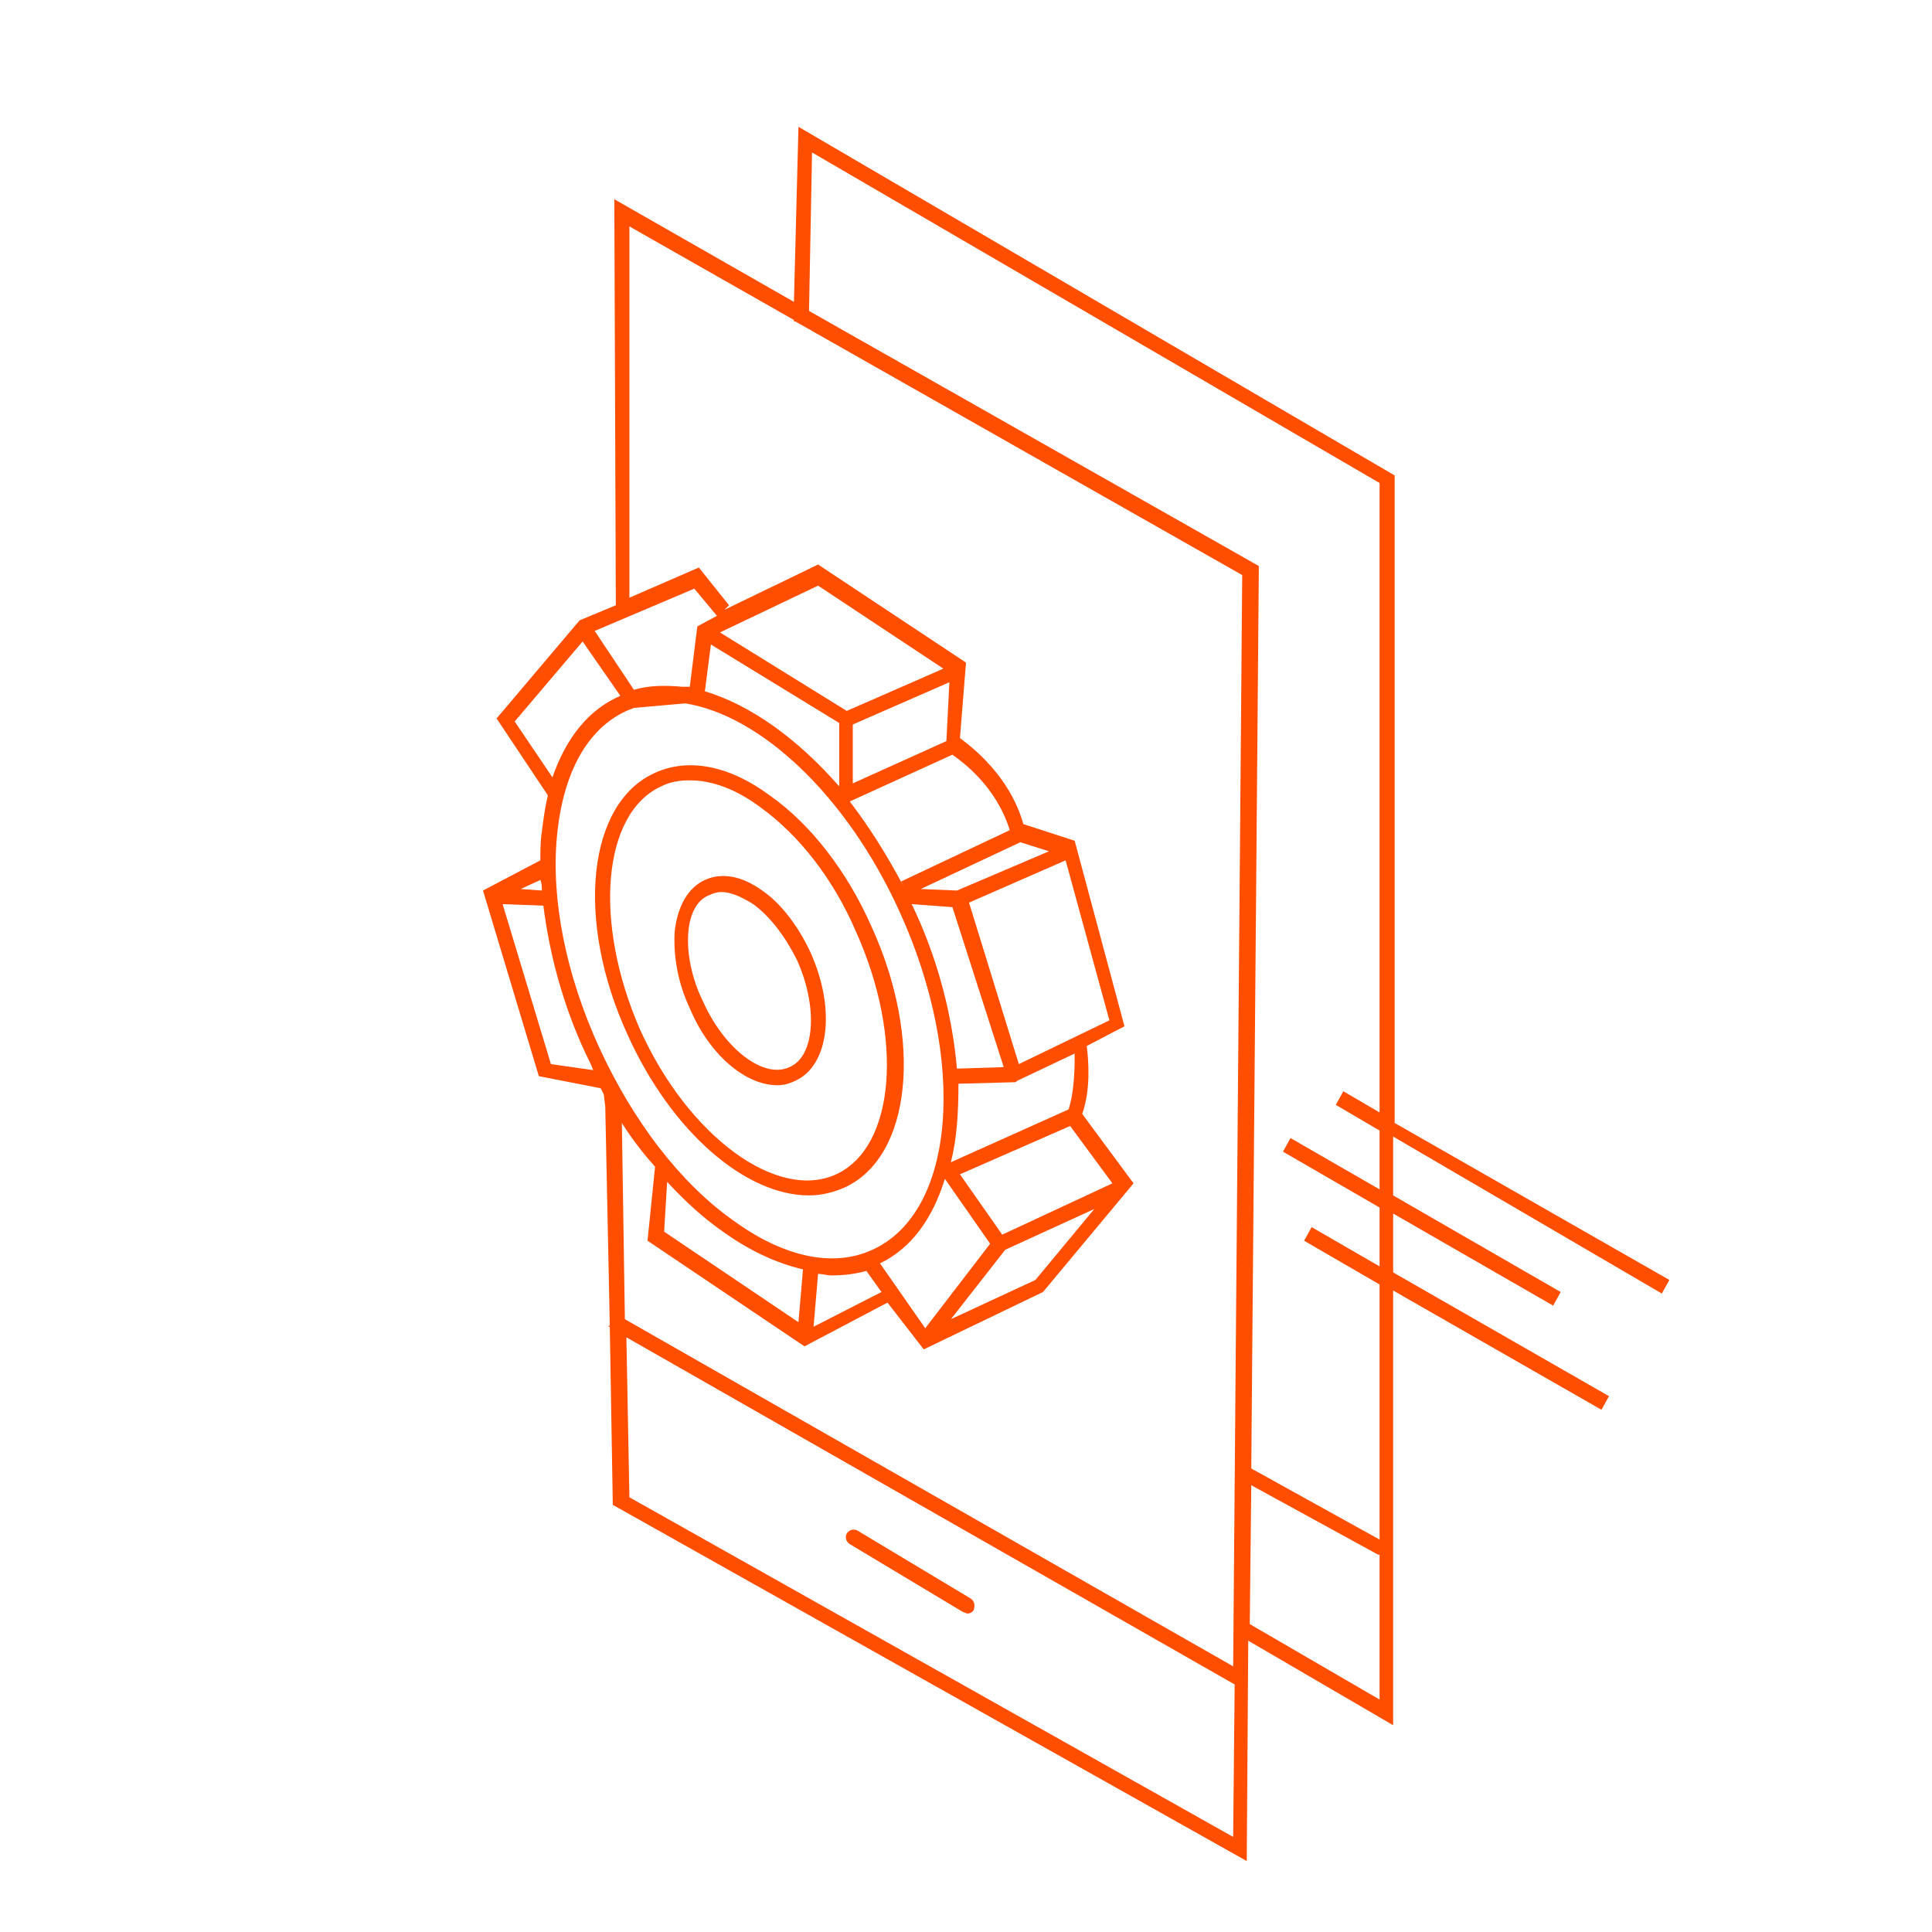 <?xml version="1.0" encoding="utf-8"?>
<!-- Generator: Adobe Illustrator 24.0.0, SVG Export Plug-In . SVG Version: 6.00 Build 0)  -->
<svg version="1.1" id="object" xmlns="http://www.w3.org/2000/svg" xmlns:xlink="http://www.w3.org/1999/xlink" x="0px" y="0px"
	 viewBox="0 0 128 128" style="enable-background:new 0 0 128 128;" xml:space="preserve">
<style type="text/css">
	.st0{fill:#FF4E00;}
</style>
<g>
	<path class="st0" d="M110.1,85.7l0.5-0.9L92.4,74.4l0-42.9L52.9,8.4L52.6,20l-11.9-6.8l0.1,26.9l-2.4,1l-5.5,6.5l3.4,5.1
		c-0.2,0.8-0.3,1.6-0.4,2.4c-0.1,0.6-0.1,1.3-0.1,1.9L32,59l3.7,12.3l4.1,0.8c0.2,0.4,0,0,0.2,0.4l0.1,0.8l0.3,14.5l-0.1,0.1l0.1,0
		l0.2,11.8l42,23.6l0.1-14.6l9.6,5.6l0-28.8l13.8,7.9l0.5-0.9l-14.3-8.2l0-3.9l10.6,6.1l0.5-0.9l-11.1-6.4l0-3.9L110.1,85.7z
		 M44.2,78.3c1.2,1.3,2.4,2.4,3.7,3.3c1.8,1.3,3.6,2.1,5.3,2.5l-0.3,3.5l-8.9-6L44.2,78.3z M36.9,55.4c0.4-4.2,2-7.1,4.6-8.3
		c0.2-0.1,0.3-0.1,0.5-0.2l3.4-0.3c5,0.8,10.7,6.1,14.2,13.8h0c4.5,9.9,3.7,19.9-1.8,22.4c-2.6,1.2-5.9,0.5-9.3-2
		c-3.5-2.5-6.6-6.6-8.8-11.4C37.5,64.6,36.5,59.6,36.9,55.4z M47.1,42.7l8.5,5.2l0,4.2c-2.8-3.2-5.9-5.4-8.9-6.3L47.1,42.7z
		 M66.5,70.7l-3.1,0.1c-0.3-3.4-1.2-7.1-2.9-10.7h0c0-0.1-0.1-0.1-0.1-0.2l2.7,0.2L66.5,70.7z M61.3,88l-3-4.3c2.1-1,3.5-3,4.3-5.6
		l3,4.3L61.3,88z M54.2,84.4c0.3,0,0.6,0.1,0.9,0.1c0.8,0,1.6-0.1,2.3-0.3l1,1.4l-4.5,2.3L54.2,84.4z M66.6,82.8l5.9-2.7l-3.9,4.7
		L63,87.4L66.6,82.8z M73.7,78.4l-7.3,3.4l-2.8-4l7.3-3.2L73.7,78.4C73.8,78.4,73.8,78.4,73.7,78.4z M70.8,73.5L63,77
		c0.4-1.6,0.5-3.3,0.5-5.2l3.7-0.1c0.1,0,0.1,0,0.2-0.1l0,0l3.8-1.8C71.2,70.7,71.2,72.2,70.8,73.5z M67.5,70.5l-3.3-10.7l6.4-2.8
		l2.9,10.6L67.5,70.5z M63.4,59L61,58.9l6.6-3.1l1.9,0.6L63.4,59z M59.9,58.8L59.9,58.8c-1.1-2.1-2.3-4-3.6-5.7l6.8-3.1
		c0.7,0.5,2.9,2.1,3.8,5l-7.2,3.4L59.9,58.8z M62.7,49.1l-6.2,2.8l0-3.9l6.4-2.8L62.7,49.1z M56.1,47.1l-8.4-5.2l6.5-3.1l8.3,5.5
		L56.1,47.1z M46.2,41.5l-0.5,4l-0.5,0c-1.1-0.1-2.2-0.1-3.2,0.2l-2.6-3.9l6.6-2.8l1.5,1.8L46.2,41.5z M34.1,47.8l4.5-5.3l2.5,3.6
		c0,0,0,0,0,0c-2.1,0.9-3.6,2.8-4.5,5.4L34.1,47.8z M35.9,59l-1.4-0.1l1.3-0.6C35.9,58.5,35.9,58.8,35.9,59z M36.5,70.5l-3.2-10.6
		L36,60c0.4,3.2,1.3,6.6,2.8,9.8c0.2,0.4,0.4,0.8,0.5,1.1L36.5,70.5z M43.4,77.3L43.4,77.3l-0.5,4.9l10.4,7l5.5-2.9l2.4,3.1l7.9-3.8
		l6-7.2l-3.4-4.6c0.6-1.7,0.4-3.7,0.3-4.5l2.1-1.1l0,0l0,0l0.4-0.2l-3.3-12.3l-3.4-1.1c-0.9-3.2-3.4-5.1-4.2-5.7l0.4-5l-9.8-6.5
		l-6.2,3l0.3-0.3l-2-2.5l-4.6,2L41.7,15l10.9,6.2l0,0.1l0.1,0l29.6,16.8l-0.6,72.3l-40.3-23l-0.2-13C41.9,75.5,42.6,76.4,43.4,77.3z
		 M41.7,99.2l-0.2-10.6l40.3,23l-0.1,10.1L41.7,99.2z M82.8,107.6L82.8,107.6l0.1-9.2l8.4,4.6c0,0,0.1,0,0.1,0l0,9.6L82.8,107.6z
		 M91.4,78.8l-5.9-3.4l-0.5,0.9l6.4,3.7l0,3.9l-4.5-2.6l-0.5,0.9l5,2.9l0,16.9l-8.3-4.6c-0.1,0-0.1-0.1-0.2-0.1l0.5-59.5l0-0.3
		L53.6,20.6l0.2-10.5L91.4,32l0,41.7l-2.4-1.4l-0.5,0.9l2.9,1.7L91.4,78.8z"/>
	<path class="st0" d="M53.6,79.2c0.8,0,1.6-0.2,2.3-0.5c4.5-2,5.3-9.8,1.8-17.4c-1.6-3.6-4-6.7-6.7-8.6c-2.7-2-5.4-2.5-7.6-1.5
		c-4.5,2-5.3,9.8-1.8,17.4C44.5,75,49.4,79.2,53.6,79.2z M43.8,52.1c0.6-0.3,1.2-0.4,1.9-0.4c1.5,0,3.1,0.6,4.7,1.8
		c2.5,1.8,4.8,4.7,6.3,8.2c3.2,7.1,2.6,14.3-1.3,16.1c-3.9,1.8-9.8-2.5-13-9.6C39.3,61.1,39.9,53.9,43.8,52.1z"/>
	<path class="st0" d="M51.5,71.9c0.4,0,0.8-0.1,1.2-0.3c2.2-1,2.7-4.7,1-8.5c-0.8-1.7-1.9-3.2-3.2-4.1c-1.4-1-2.7-1.2-3.8-0.7
		c-1.1,0.5-1.8,1.7-2,3.4c-0.1,1.6,0.2,3.4,1,5.1C47,69.9,49.4,71.9,51.5,71.9z M45.6,61.8c0.1-1.3,0.6-2.2,1.4-2.5
		c0.2-0.1,0.5-0.2,0.8-0.2c0.6,0,1.3,0.3,2.1,0.8c1.1,0.8,2.1,2.1,2.9,3.7h0c1.4,3.1,1.2,6.4-0.5,7.1c-1.7,0.8-4.3-1.2-5.7-4.3
		C45.8,64.8,45.5,63.1,45.6,61.8z"/>
	<path class="st0" d="M64.3,105.9l-7.5-4.5c-0.2-0.1-0.5-0.1-0.7,0.2c-0.1,0.2-0.1,0.5,0.2,0.7l7.5,4.5c0.1,0,0.2,0.1,0.3,0.1
		c0.2,0,0.3-0.1,0.4-0.2C64.6,106.4,64.6,106.1,64.3,105.9z"/>
</g>
</svg>
